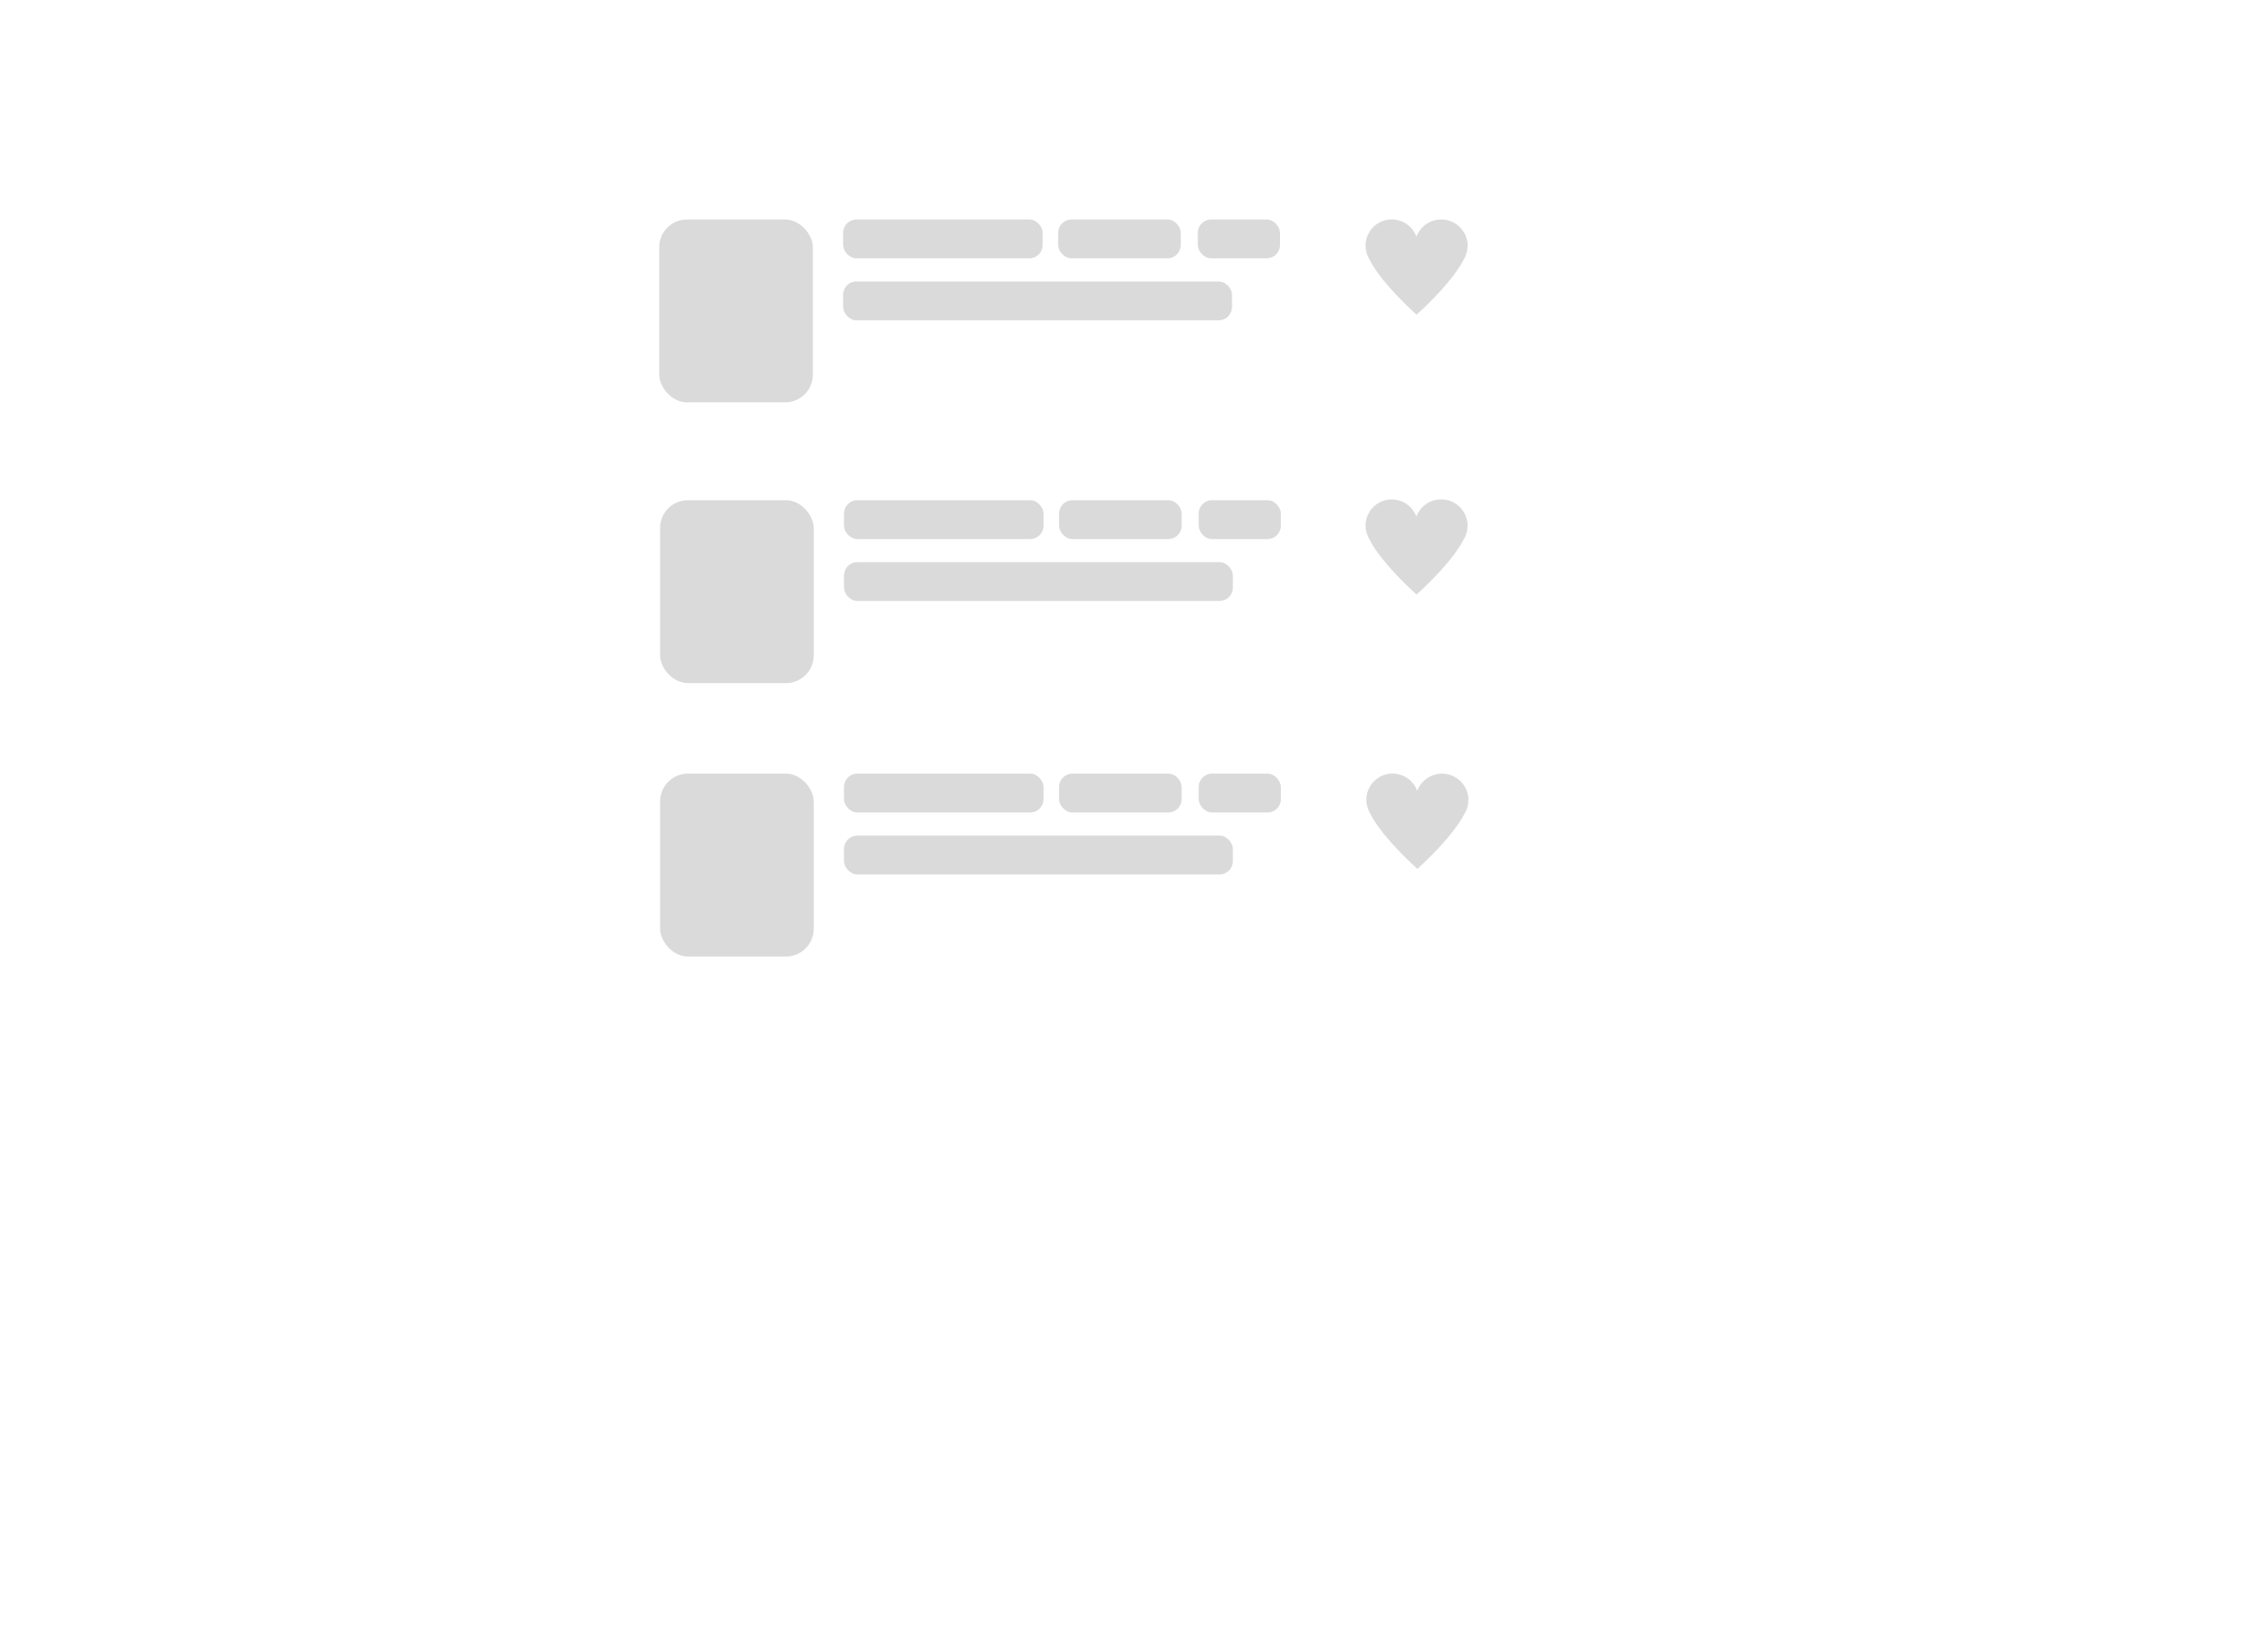 <svg xmlns="http://www.w3.org/2000/svg" viewBox="0 0 1285.2 946.39"><defs><style>.cls-1{fill:none;}.cls-2{fill:#dadada;}</style></defs><g id="Layer_2" data-name="Layer 2"><g id="Layer_1-2" data-name="Layer 1"><rect class="cls-1" width="1285.2" height="946.39"/><rect class="cls-2" x="482.88" y="125.74" width="114.28" height="22.25" rx="7.62"/><rect class="cls-2" x="377.55" y="125.74" width="88" height="104.78" rx="15.93"/><rect class="cls-2" x="606.05" y="125.74" width="70.22" height="22.25" rx="7.62"/><rect class="cls-2" x="482.88" y="161.24" width="222.72" height="22.25" rx="7.62"/><rect class="cls-2" x="686.02" y="125.74" width="47.06" height="22.25" rx="7.62"/><path class="cls-2" d="M784.35,148.72a14.83,14.83,0,0,1-2.27-7.27A19.77,19.77,0,0,0,784.35,148.72Z"/><path class="cls-2" d="M840.54,140.89a15.07,15.07,0,0,1-2.7,8.62A19.83,19.83,0,0,0,840.54,140.89Z"/><path class="cls-2" d="M840.54,140.89a19.83,19.83,0,0,1-2.7,8.62s0,0,0,0c-7.25,13.71-26.53,30.77-26.53,30.77s-20-17.7-26.93-31.54l0,0a19.77,19.77,0,0,1-2.27-7.27,10.93,10.93,0,0,1,0-1.28,15,15,0,0,1,29.11-4.54,15.14,15.14,0,0,1,29.33,4.54C840.53,140.41,840.54,140.65,840.54,140.89Z"/><rect class="cls-2" x="483.38" y="286.57" width="114.28" height="22.25" rx="7.62"/><rect class="cls-2" x="378.05" y="286.57" width="88" height="104.78" rx="15.93"/><rect class="cls-2" x="606.55" y="286.57" width="70.22" height="22.25" rx="7.62"/><rect class="cls-2" x="483.38" y="322.06" width="222.72" height="22.25" rx="7.62"/><rect class="cls-2" x="686.52" y="286.57" width="47.06" height="22.25" rx="7.62"/><path class="cls-2" d="M784.85,466.19a14.83,14.83,0,0,1-2.27-7.27A19.77,19.77,0,0,0,784.85,466.19Z"/><path class="cls-2" d="M841,458.36a15.07,15.07,0,0,1-2.7,8.62A19.83,19.83,0,0,0,841,458.36Z"/><path class="cls-2" d="M841,458.36a19.83,19.83,0,0,1-2.7,8.62v0c-7.25,13.71-26.53,30.77-26.53,30.77s-20-17.7-26.93-31.54l0,0a19.77,19.77,0,0,1-2.27-7.27,10.93,10.93,0,0,1,0-1.28,15,15,0,0,1,29.11-4.54A15.14,15.14,0,0,1,841,457.64C841,457.88,841,458.12,841,458.36Z"/><rect class="cls-2" x="483.38" y="443.21" width="114.28" height="22.25" rx="7.62"/><rect class="cls-2" x="378.05" y="443.21" width="88" height="104.78" rx="15.93"/><rect class="cls-2" x="606.55" y="443.21" width="70.22" height="22.25" rx="7.62"/><rect class="cls-2" x="483.38" y="478.71" width="222.72" height="22.25" rx="7.62"/><rect class="cls-2" x="686.52" y="443.21" width="47.06" height="22.25" rx="7.62"/><path class="cls-2" d="M784.35,309a14.83,14.83,0,0,1-2.27-7.27A19.77,19.77,0,0,0,784.35,309Z"/><path class="cls-2" d="M840.54,301.21a15.07,15.07,0,0,1-2.7,8.62A19.83,19.83,0,0,0,840.54,301.21Z"/><path class="cls-2" d="M840.54,301.21a19.83,19.83,0,0,1-2.7,8.62s0,0,0,0c-7.25,13.71-26.53,30.77-26.53,30.77s-20-17.7-26.93-31.54l0,0a19.77,19.77,0,0,1-2.27-7.27,10.93,10.93,0,0,1,0-1.28A15,15,0,0,1,811.19,296a15.14,15.14,0,0,1,29.33,4.54C840.53,300.73,840.54,301,840.54,301.21Z"/></g></g></svg>